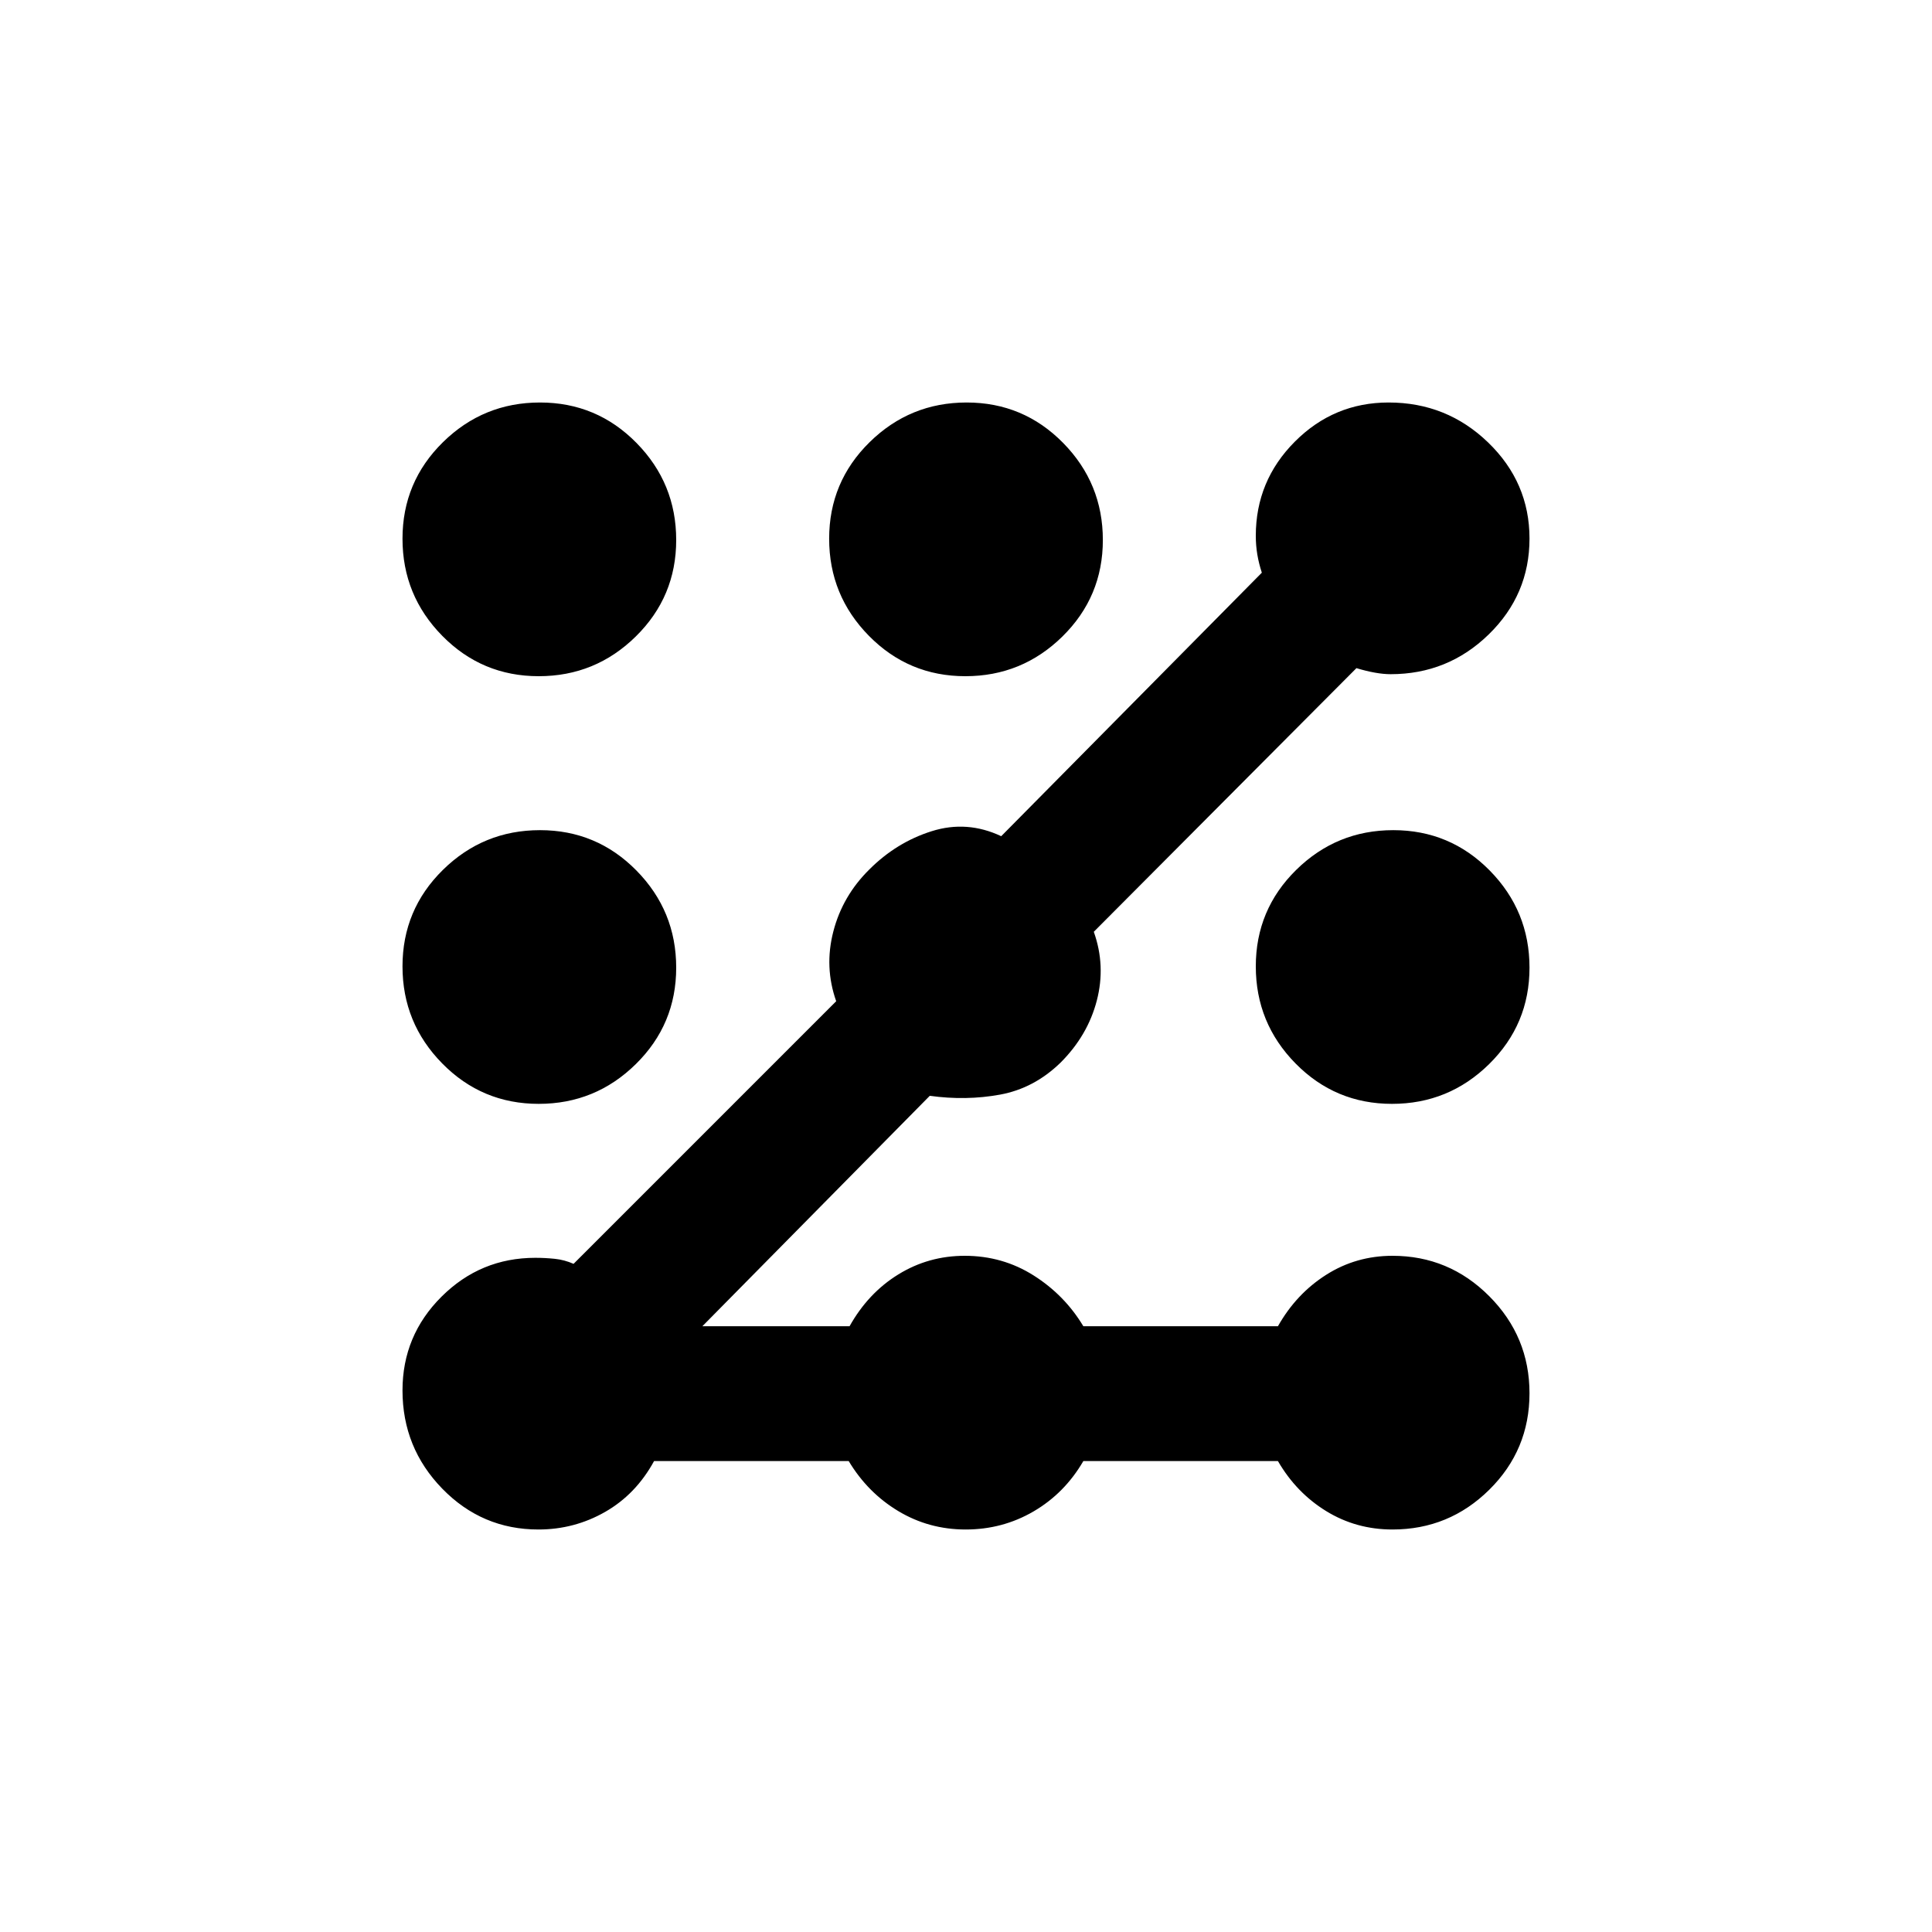 <svg xmlns="http://www.w3.org/2000/svg" height="20" viewBox="0 -960 960 960" width="20"><path d="M267.55-200q-28.05 0-47.8-20.3Q200-240.6 200-269.11q0-27.27 19.39-46.58Q238.77-335 266-335q4.83 0 9.67.5 4.83.5 9.33 2.5l130.5-130.5q-6-16.98-1.42-34.66Q418.65-514.84 432-528q13.5-13.5 31.01-19t34.49 2.5L627-675.44q-1.5-4.56-2.25-9.06-.75-4.5-.75-9.26 0-27.33 19.39-46.78Q662.78-760 690-760q28.88 0 49.44 19.86T760-692.39q0 27.89-20.27 47.64T691-625q-7 0-17-3L543.5-497q6 16.83 1.5 34.17-4.5 17.33-18 30.83-13.16 12.81-30.08 15.91Q480-413 462-415.5L349-301h73.14q9.27-16.55 24.27-25.77Q461.4-336 479.35-336q18.81 0 34.23 9.75Q529-316.5 538.31-301H635q9.09-16.1 23.96-25.55 14.87-9.45 32.96-9.45Q720-336 740-315.93t20 48.25q0 28.18-20 47.93T691.92-200q-18.09 0-32.96-9.15Q644.09-218.3 635-234h-96.69q-9.31 16-24.72 25-15.42 9-33.75 9-18.26 0-33.49-9.15-15.22-9.15-24.63-24.85H325q-9 16.5-24.3 25.25T267.55-200Zm.13-211.5q-28.18 0-47.93-20.07T200-479.82q0-28.18 20.07-47.93t48.25-19.75q28.18 0 47.93 20.07T336-479.18q0 28.18-20.07 47.93t-48.25 19.75Zm0-212.5q-28.18 0-47.93-20.07T200-692.32q0-28.18 20.07-47.93T268.32-760q28.18 0 47.93 20.07T336-691.68q0 28.18-20.07 47.93T267.68-624Zm212 0q-28.18 0-47.93-20.07T412-692.32q0-28.18 20.07-47.93T480.32-760q28.18 0 47.93 20.07T548-691.68q0 28.18-20.07 47.93T479.68-624Zm212 212.5q-28.18 0-47.93-20.07T624-479.82q0-28.18 20.07-47.93t48.25-19.75q28.18 0 47.93 20.07T760-479.18q0 28.18-20.07 47.93t-48.25 19.75Z"/></svg>